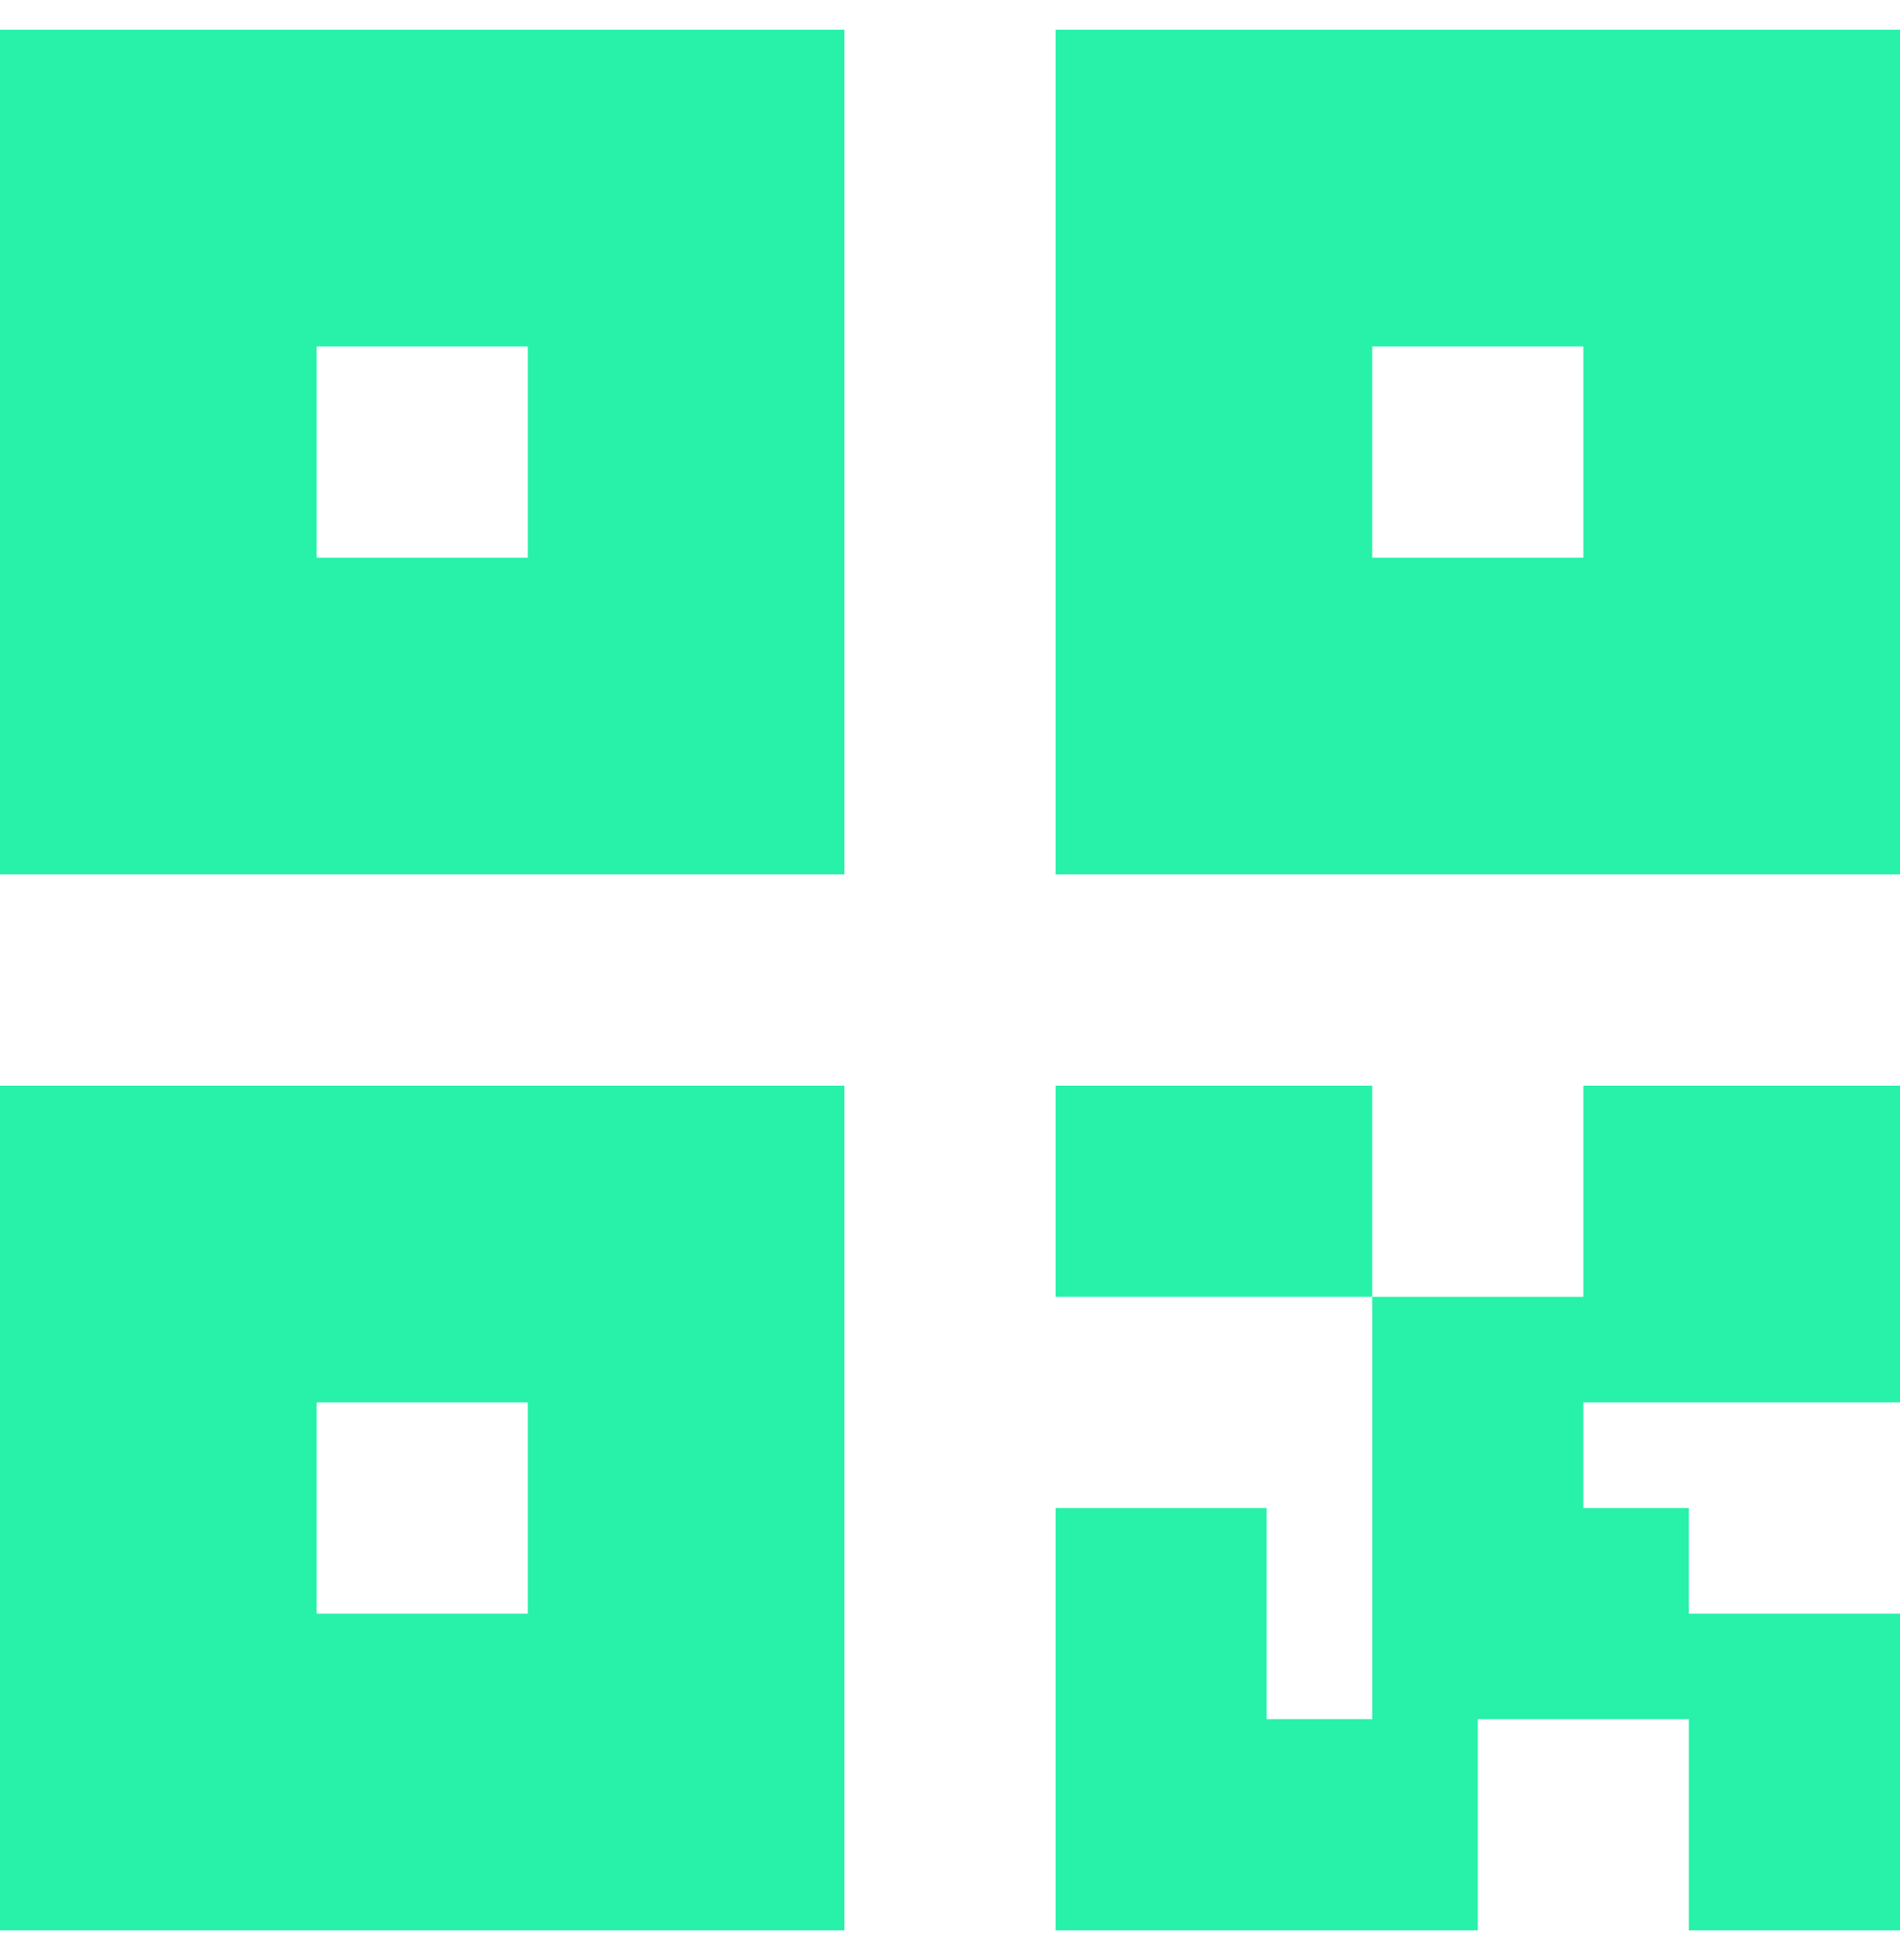 <svg width="32" height="33" viewBox="0 0 32 33" fill="none" xmlns="http://www.w3.org/2000/svg">
<path d="M0 14.722V0.5H14.222V14.722H0ZM5.333 5.833V9.389H8.889V5.833H5.333Z" fill="#28F1A9"/>
<path d="M17.778 14.722V0.5H32V14.722H17.778ZM23.111 5.833V9.389H26.667V5.833H23.111Z" fill="#28F1A9"/>
<path d="M0 18.278V32.5H14.222V18.278H0ZM8.889 23.611V27.167H5.333V23.611H8.889Z" fill="#28F1A9"/>
<path d="M23.111 18.278H17.778V21.833H23.111V28.944H21.333V25.389H17.778V32.5H24.889V28.944H28.444V32.5H32V27.167H28.444V25.389H26.667V23.611H32V18.278H26.667V21.833H23.111V18.278Z" fill="#28F1A9"/>
</svg>
